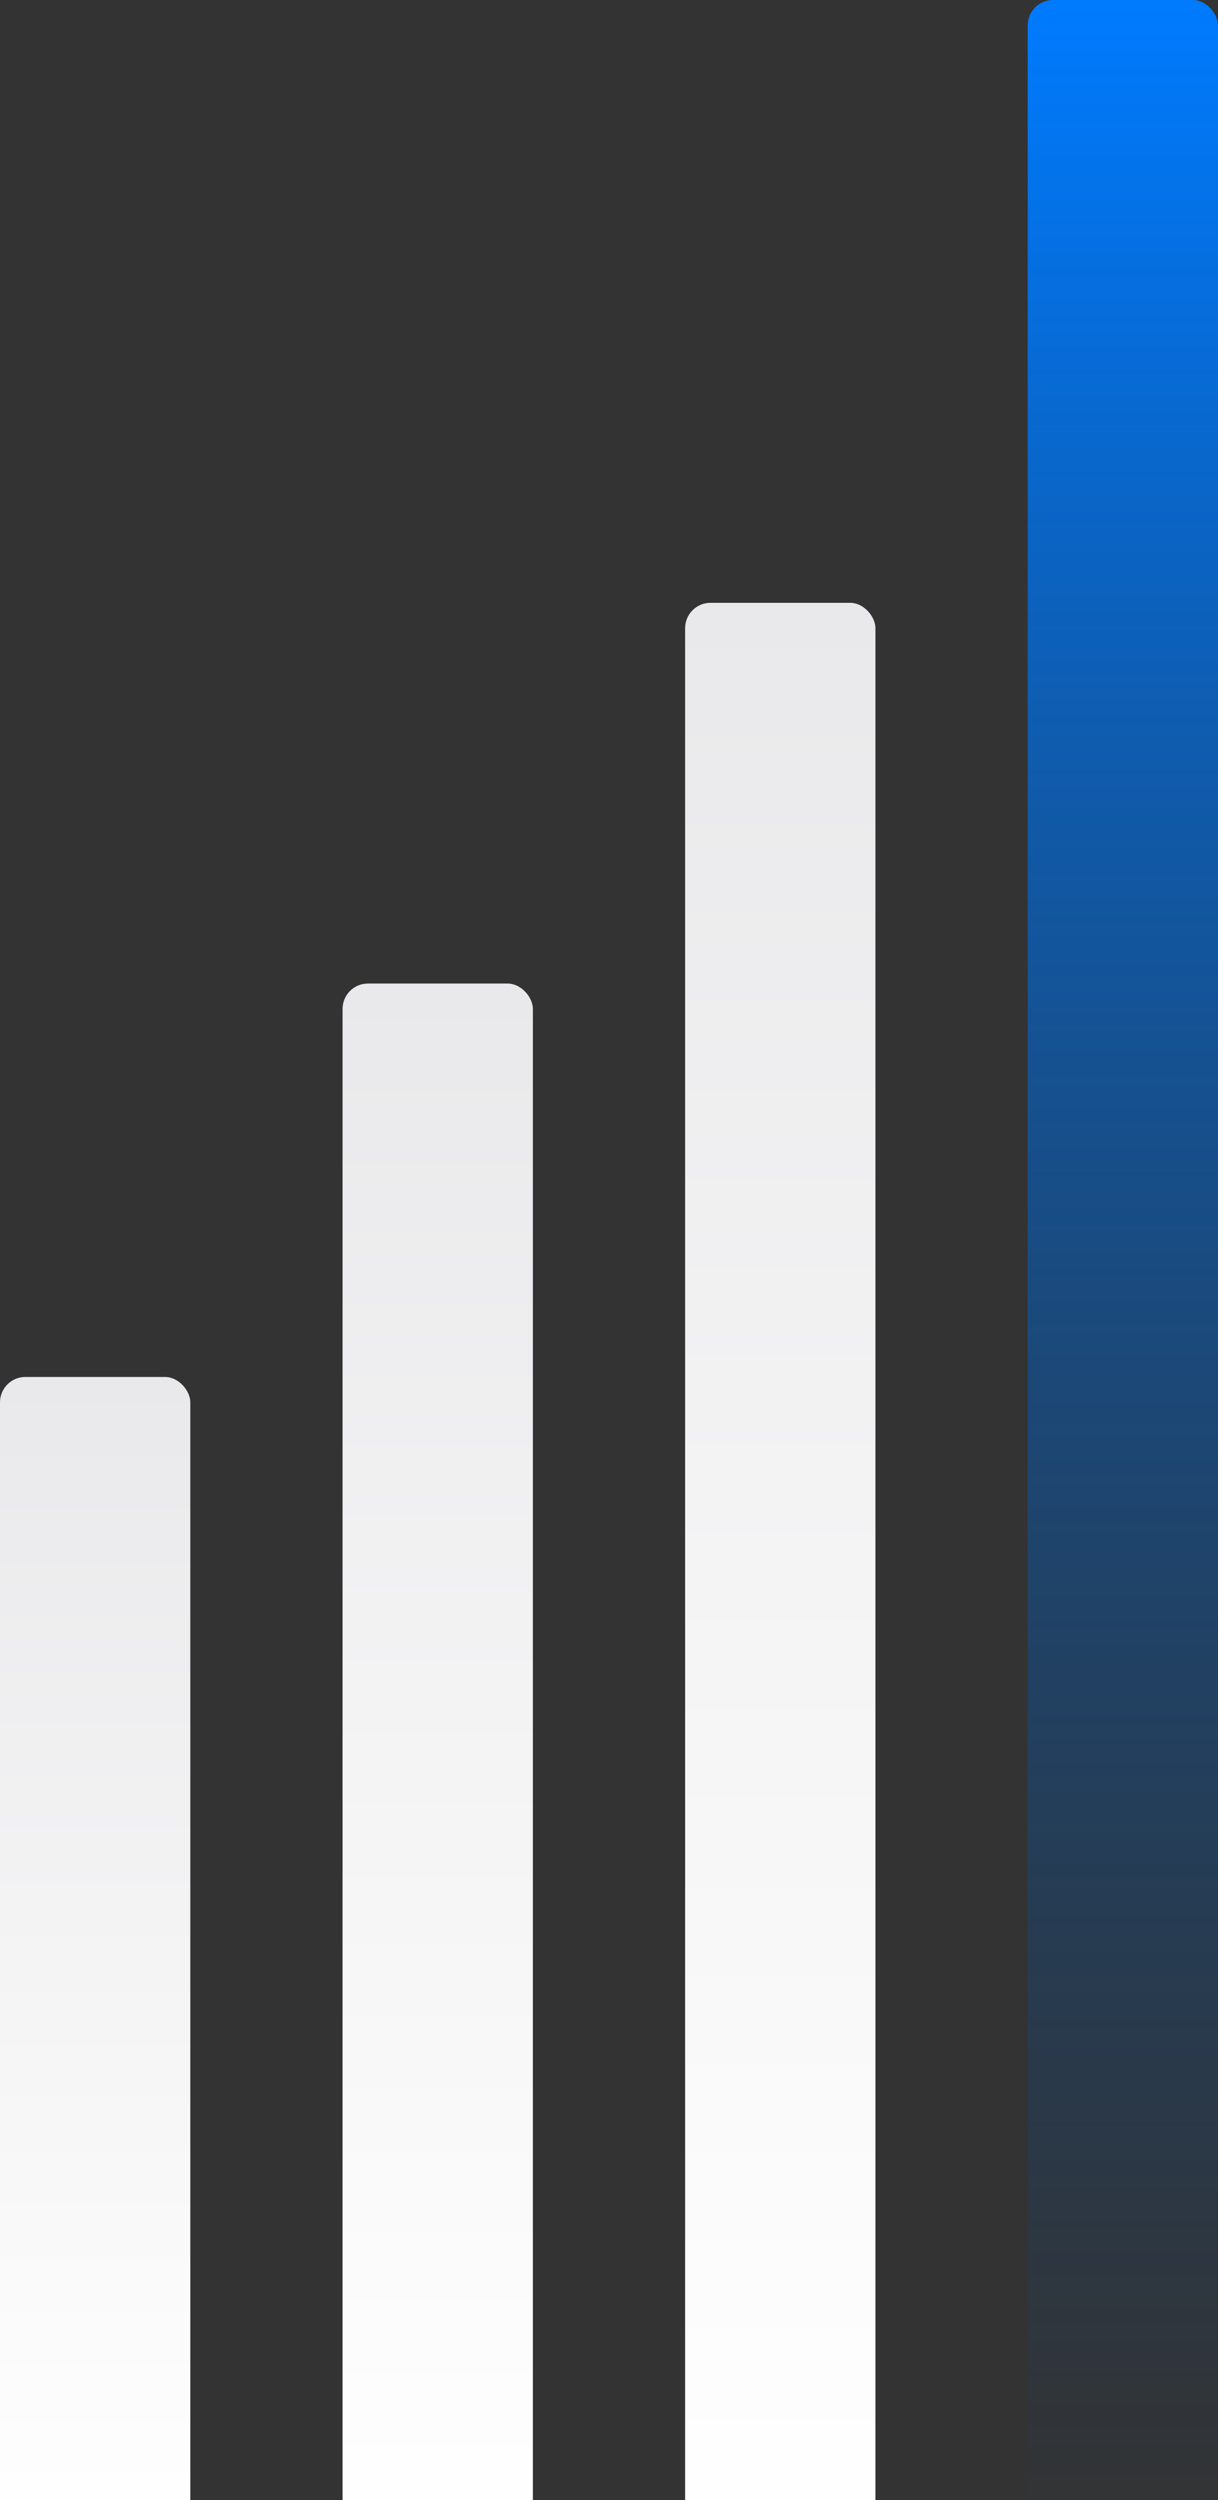<svg width="192" height="394" viewBox="0 0 192 394" fill="none" xmlns="http://www.w3.org/2000/svg"><rect x="0" y="0" width="192" height="394" fill="#333333" stroke="none"/><rect y="217" width="30" height="185" rx="4" fill="url(#paint0_linear_662_15109)"/><rect x="54" y="155" width="30" height="247" rx="4" fill="url(#paint1_linear_662_15109)"/><rect x="108" y="95" width="30" height="307" rx="4" fill="url(#paint2_linear_662_15109)"/><rect x="162" width="30" height="402" rx="4" fill="url(#paint3_linear_662_15109)"/><defs><linearGradient id="paint0_linear_662_15109" x1="15" y1="217" x2="15" y2="402" gradientUnits="userSpaceOnUse"><stop stop-color="#E9E9EB"/><stop offset="1" stop-color="#fff"/></linearGradient><linearGradient id="paint1_linear_662_15109" x1="69" y1="155" x2="69" y2="402" gradientUnits="userSpaceOnUse"><stop stop-color="#E9E9EB"/><stop offset="1" stop-color="#fff"/></linearGradient><linearGradient id="paint2_linear_662_15109" x1="123" y1="95" x2="123" y2="402" gradientUnits="userSpaceOnUse"><stop stop-color="#E9E9EB"/><stop offset="1" stop-color="#fff"/></linearGradient><linearGradient id="paint3_linear_662_15109" x1="177" y1="0" x2="177" y2="402" gradientUnits="userSpaceOnUse"><stop stop-color="#007BFF"/><stop offset="1" stop-color="#004A99" stop-opacity="0"/></linearGradient></defs></svg>